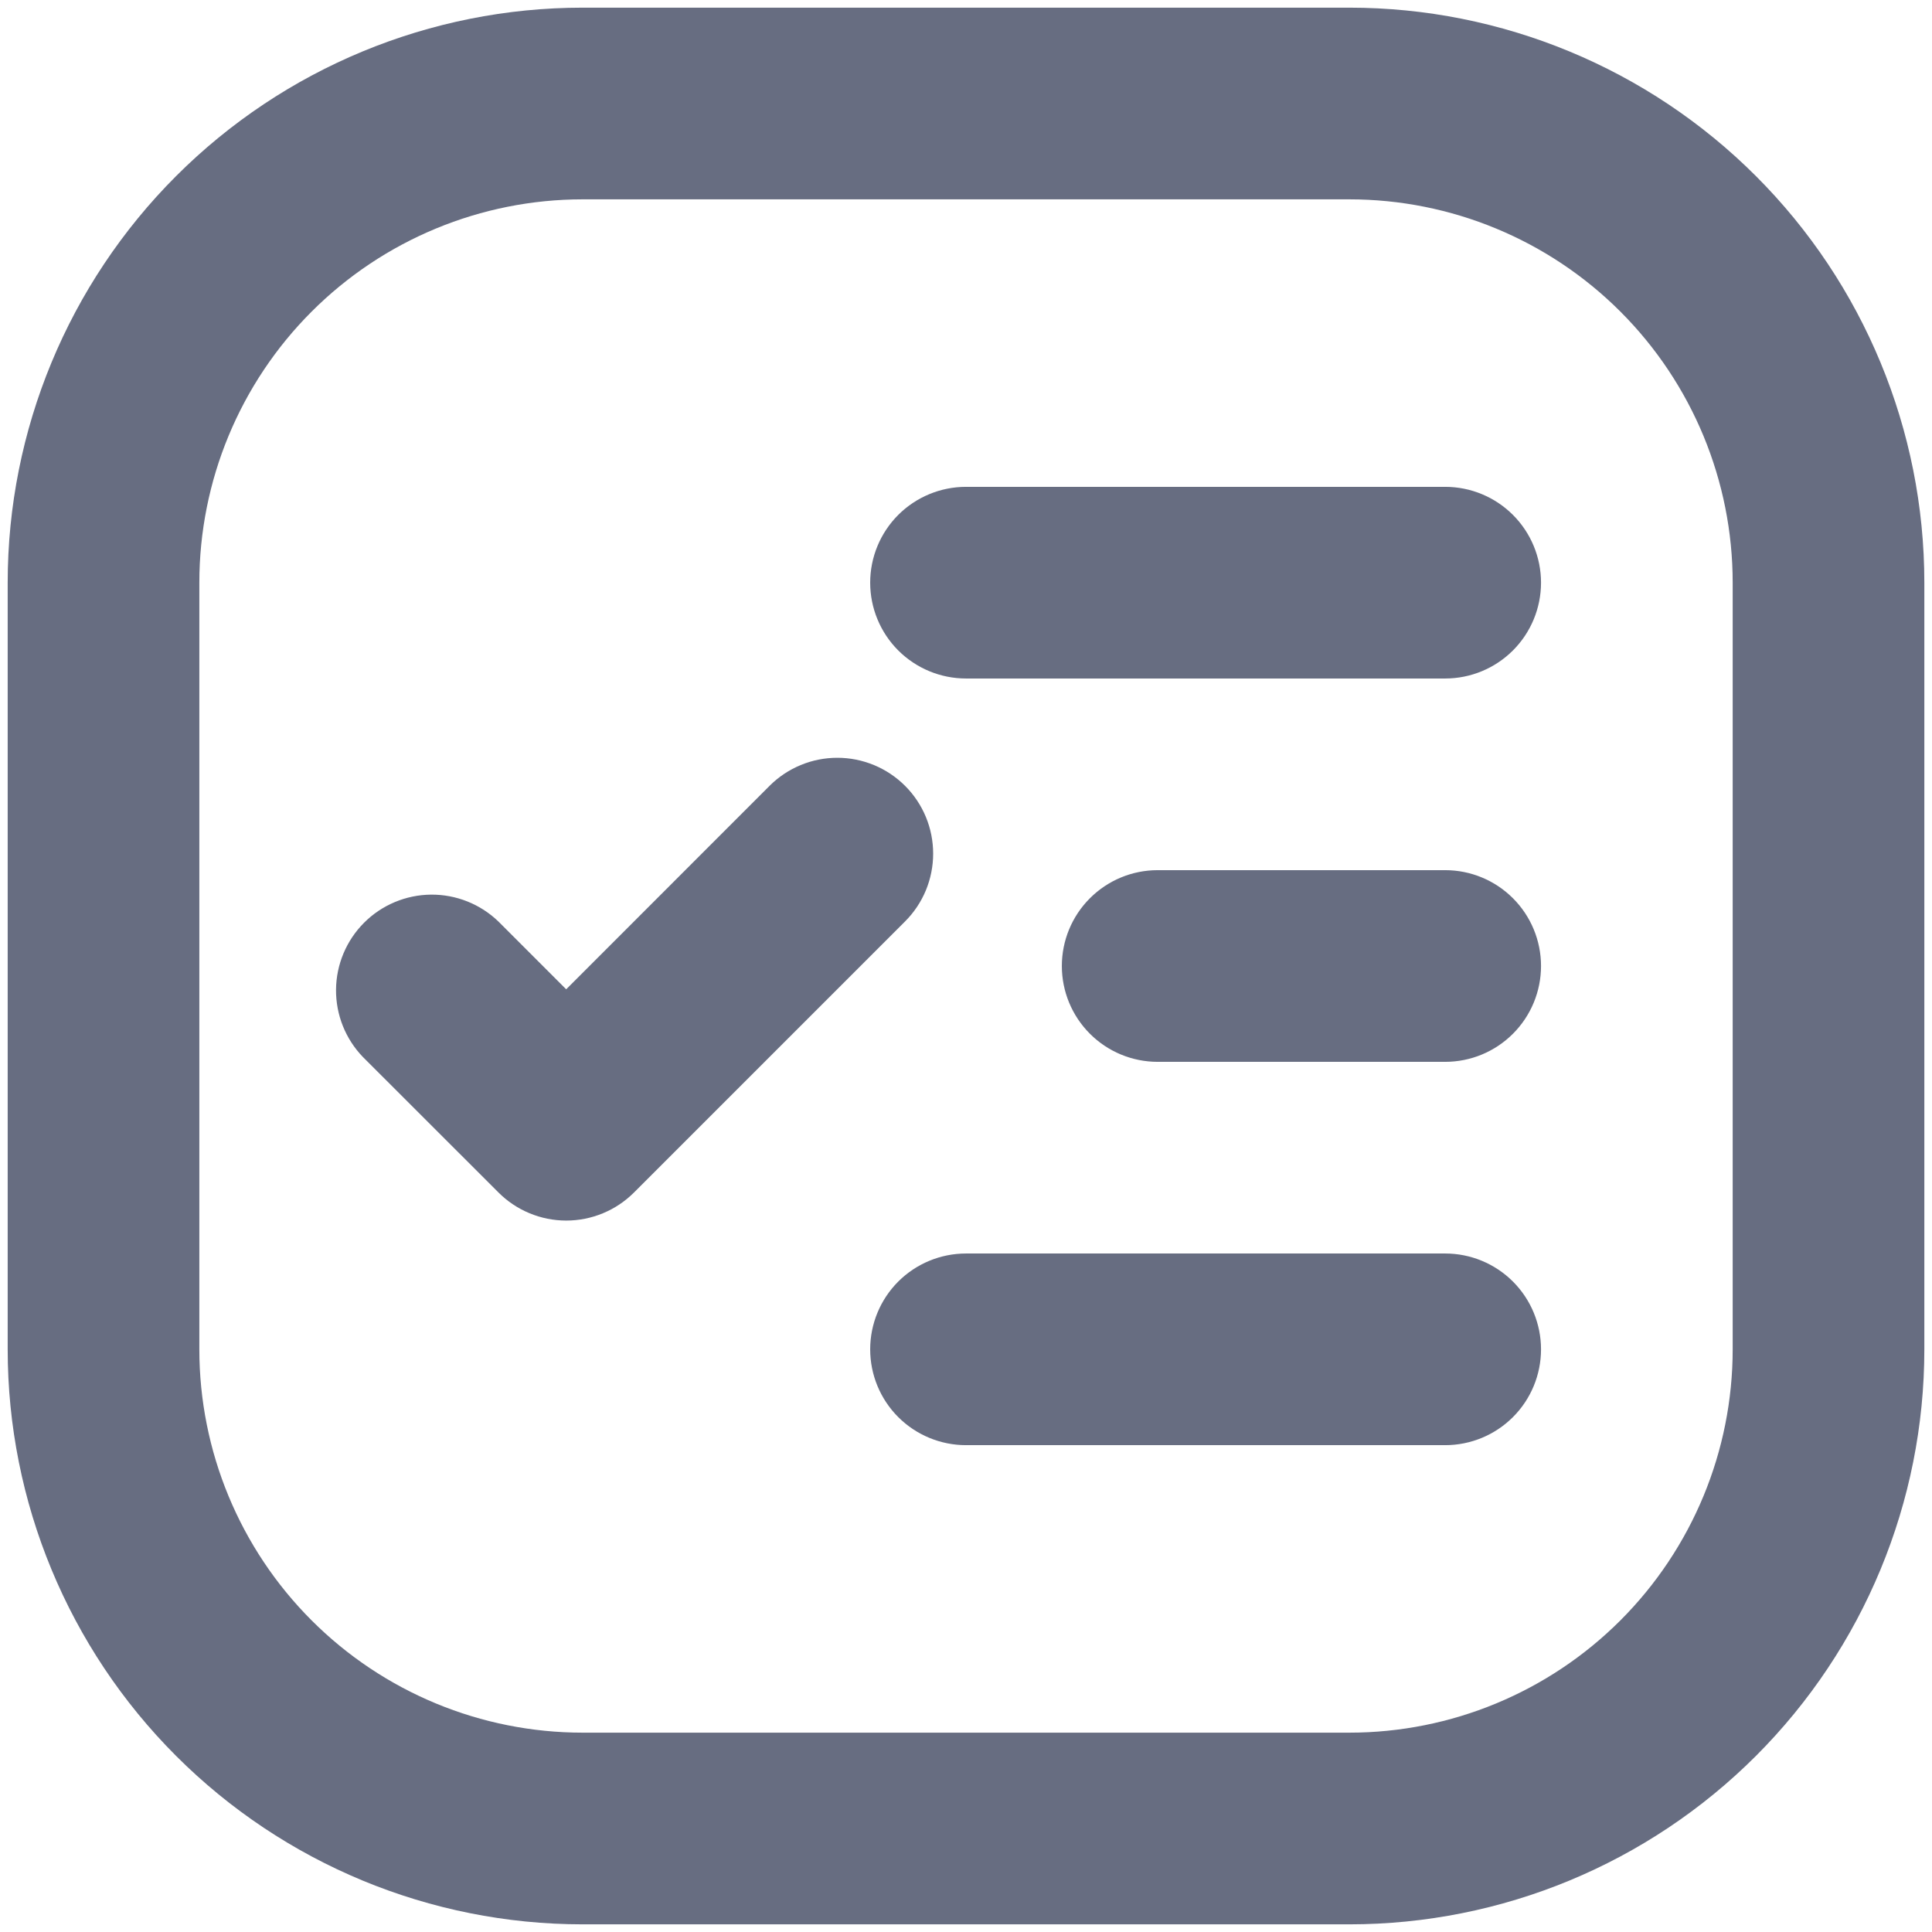 <svg width="84" height="84" viewBox="0 0 84 84" fill="none" xmlns="http://www.w3.org/2000/svg">
<path d="M25.334 0.333H58.667C65.298 0.333 71.657 2.967 76.345 7.656C81.033 12.344 83.667 18.703 83.667 25.333V58.667C83.667 65.297 81.033 71.656 76.345 76.344C71.657 81.033 65.298 83.667 58.667 83.667H25.334C18.704 83.667 12.345 81.033 7.656 76.344C2.968 71.656 0.334 65.297 0.334 58.667L0.334 25.333C0.334 18.703 2.968 12.344 7.656 7.656C12.345 2.967 18.704 0.333 25.334 0.333ZM25.334 8.667C20.914 8.667 16.674 10.423 13.549 13.548C10.423 16.674 8.667 20.913 8.667 25.333V58.667C8.667 63.087 10.423 67.326 13.549 70.452C16.674 73.577 20.914 75.333 25.334 75.333H58.667C63.088 75.333 67.327 73.577 70.452 70.452C73.578 67.326 75.334 63.087 75.334 58.667V25.333C75.334 20.913 73.578 16.674 70.452 13.548C67.327 10.423 63.088 8.667 58.667 8.667H25.334ZM50.334 37.833H62.834C63.939 37.833 64.999 38.272 65.78 39.054C66.562 39.835 67.001 40.895 67.001 42C67.001 43.105 66.562 44.165 65.78 44.946C64.999 45.728 63.939 46.167 62.834 46.167H50.334C49.229 46.167 48.169 45.728 47.388 44.946C46.606 44.165 46.167 43.105 46.167 42C46.167 40.895 46.606 39.835 47.388 39.054C48.169 38.272 49.229 37.833 50.334 37.833ZM42.001 54.5H62.834C63.939 54.5 64.999 54.939 65.78 55.72C66.562 56.502 67.001 57.562 67.001 58.667C67.001 59.772 66.562 60.832 65.78 61.613C64.999 62.394 63.939 62.833 62.834 62.833H42.001C40.896 62.833 39.836 62.394 39.054 61.613C38.273 60.832 37.834 59.772 37.834 58.667C37.834 57.562 38.273 56.502 39.054 55.72C39.836 54.939 40.896 54.5 42.001 54.5ZM42.001 21.167H62.834C63.939 21.167 64.999 21.606 65.78 22.387C66.562 23.169 67.001 24.228 67.001 25.333C67.001 26.438 66.562 27.498 65.78 28.28C64.999 29.061 63.939 29.5 62.834 29.5H42.001C40.896 29.5 39.836 29.061 39.054 28.28C38.273 27.498 37.834 26.438 37.834 25.333C37.834 24.228 38.273 23.169 39.054 22.387C39.836 21.606 40.896 21.167 42.001 21.167ZM24.617 43.013L33.459 34.167C33.846 33.78 34.306 33.473 34.811 33.264C35.317 33.054 35.859 32.947 36.406 32.947C36.954 32.947 37.495 33.055 38.001 33.265C38.507 33.474 38.966 33.782 39.353 34.169C39.74 34.556 40.046 35.015 40.256 35.521C40.465 36.027 40.572 36.569 40.572 37.116C40.572 37.663 40.464 38.205 40.255 38.711C40.045 39.216 39.738 39.676 39.351 40.062L27.567 51.846C27.18 52.233 26.721 52.541 26.215 52.75C25.709 52.96 25.167 53.068 24.619 53.068C24.072 53.068 23.53 52.96 23.024 52.75C22.518 52.541 22.058 52.233 21.672 51.846L15.78 45.958C15.021 45.172 14.601 44.12 14.61 43.028C14.62 41.935 15.058 40.89 15.831 40.117C16.603 39.345 17.648 38.907 18.741 38.897C19.833 38.888 20.886 39.308 21.672 40.067L24.617 43.013Z" fill="#676D81"/>
</svg>
